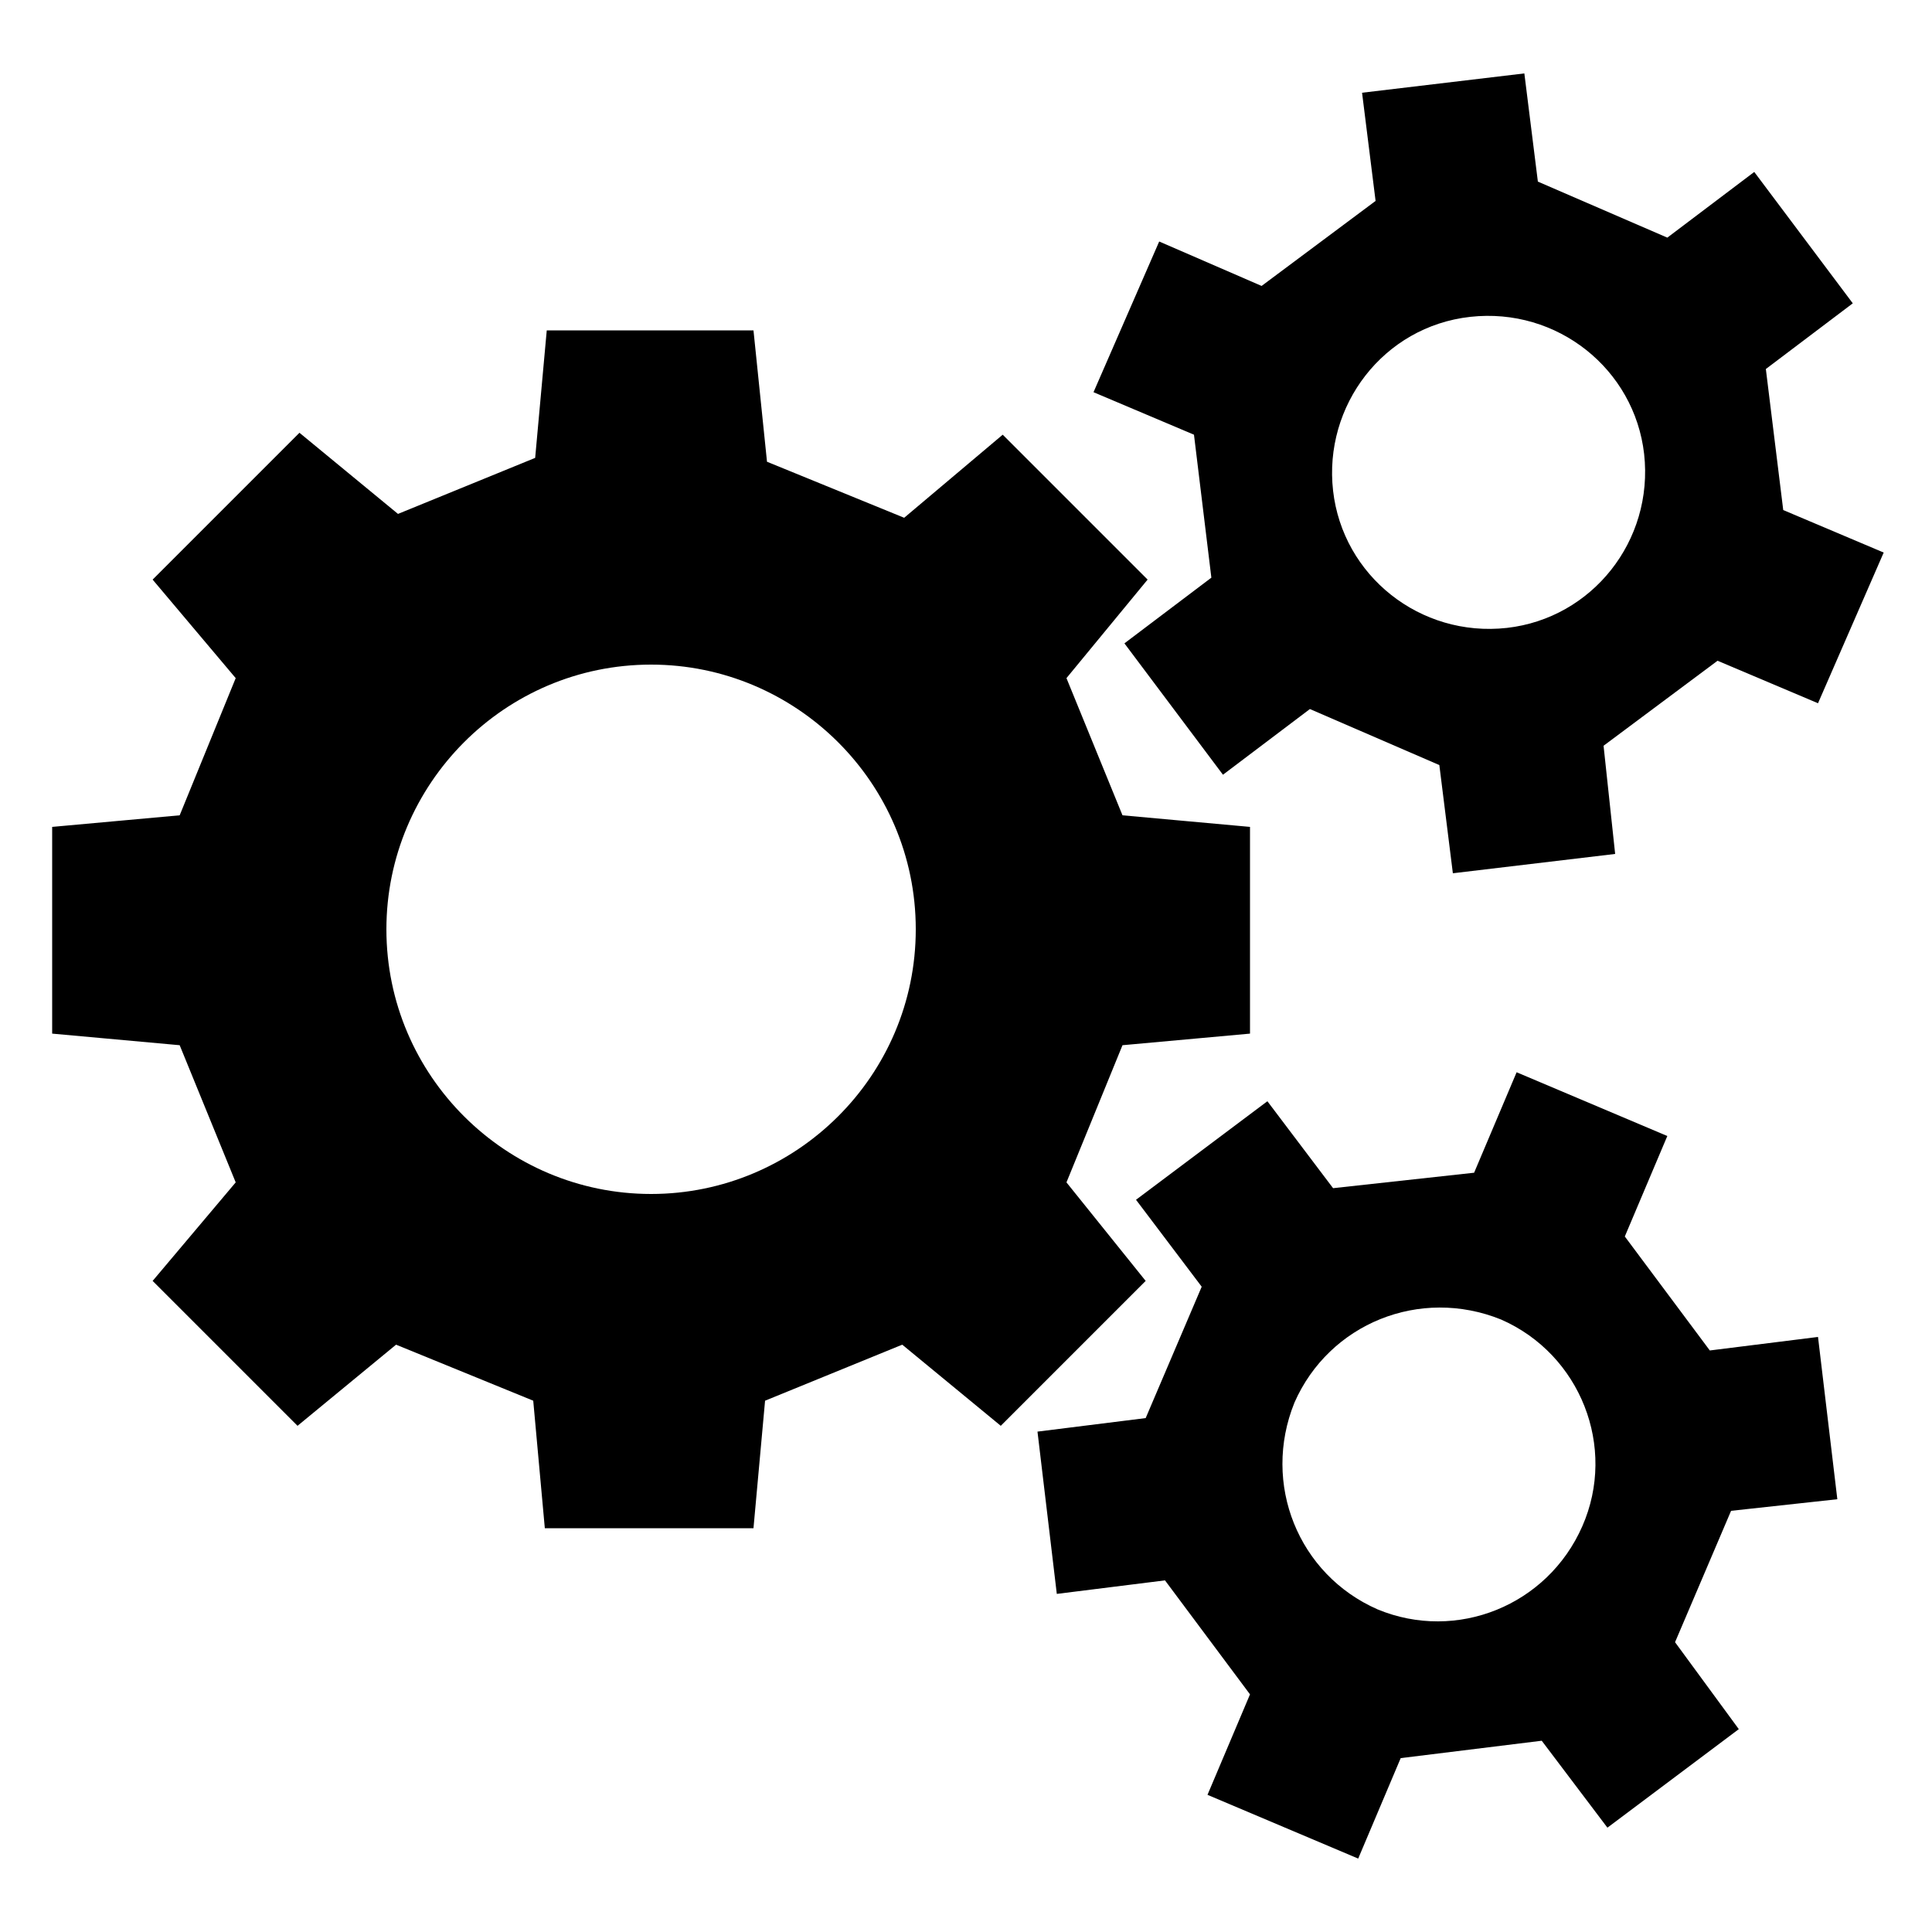 <svg version="1.1" id="Layer_1" xmlns="http://www.w3.org/2000/svg" xmlns:xlink="http://www.w3.org/1999/xlink" x="0px" y="0px"
	 viewBox="0 0 100 100" style="enable-background:new 0 0 100 100;" xml:space="preserve">
<path d="M62.7,29.9l-4.5,3.4l5.1,6.8l4.5-3.4l6.7,2.9l0.7,5.6l8.4-1L83,38.6l5.9-4.4l5.2,2.2l3.4-7.8l-5.2-2.2l-0.9-7.3l4.5-3.4
	l-5.1-6.8l-4.5,3.4l-6.7-2.9l-0.7-5.6l-8.4,1l0.7,5.6l-5.9,4.4L60,12.5l-3.4,7.8l5.2,2.2L62.7,29.9z M76.1,16.4
	c4.5-0.5,8.5,2.7,9,7.1c0.5,4.5-2.7,8.5-7.1,9c-4.5,0.5-8.5-2.7-9-7.1C68.5,21,71.6,16.9,76.1,16.4z"/>
<path d="M95.1,77.6l-1-8.4l-5.6,0.7L84.1,64l2.2-5.2l-7.8-3.3l-2.2,5.2L69,61.5L65.6,57l-6.8,5.1l3.4,4.5l-2.9,6.8l-5.6,0.7l1,8.4
	l5.6-0.7l4.4,5.9l-2.2,5.2l7.8,3.3l2.2-5.2l7.3-0.9l3.4,4.5l6.8-5.1L86.7,85l2.9-6.8L95.1,77.6z M81.9,79c-1.8,4.1-6.5,6-10.6,4.3
	c-4.1-1.8-6-6.5-4.3-10.7c1.8-4.1,6.5-6,10.7-4.3C81.8,70.1,83.7,74.9,81.9,79z"/>
<path d="M55.2,61.2l2.9-7.1l6.6-0.6V42.8l-6.6-0.6l-2.9-7.1l4.2-5.1l-7.5-7.5l-5.1,4.3l-7.1-2.9L39,17.1H28.3l-0.6,6.6l-7.1,2.9
	l-5.1-4.2L7.9,30l4.3,5.1l-2.9,7.1l-6.6,0.6v10.7l6.6,0.6l2.9,7.1l-4.3,5.1l7.5,7.5l5.1-4.2l7.1,2.9l0.6,6.6H39l0.6-6.6l7.1-2.9
	l5.1,4.2l7.5-7.5L55.2,61.2z M33.7,61.8c-7.5,0-13.7-6.1-13.7-13.7c0-7.5,6.1-13.7,13.7-13.7c7.5,0,13.7,6.1,13.7,13.7
	C47.4,55.7,41.2,61.8,33.7,61.8z"/>
</svg>